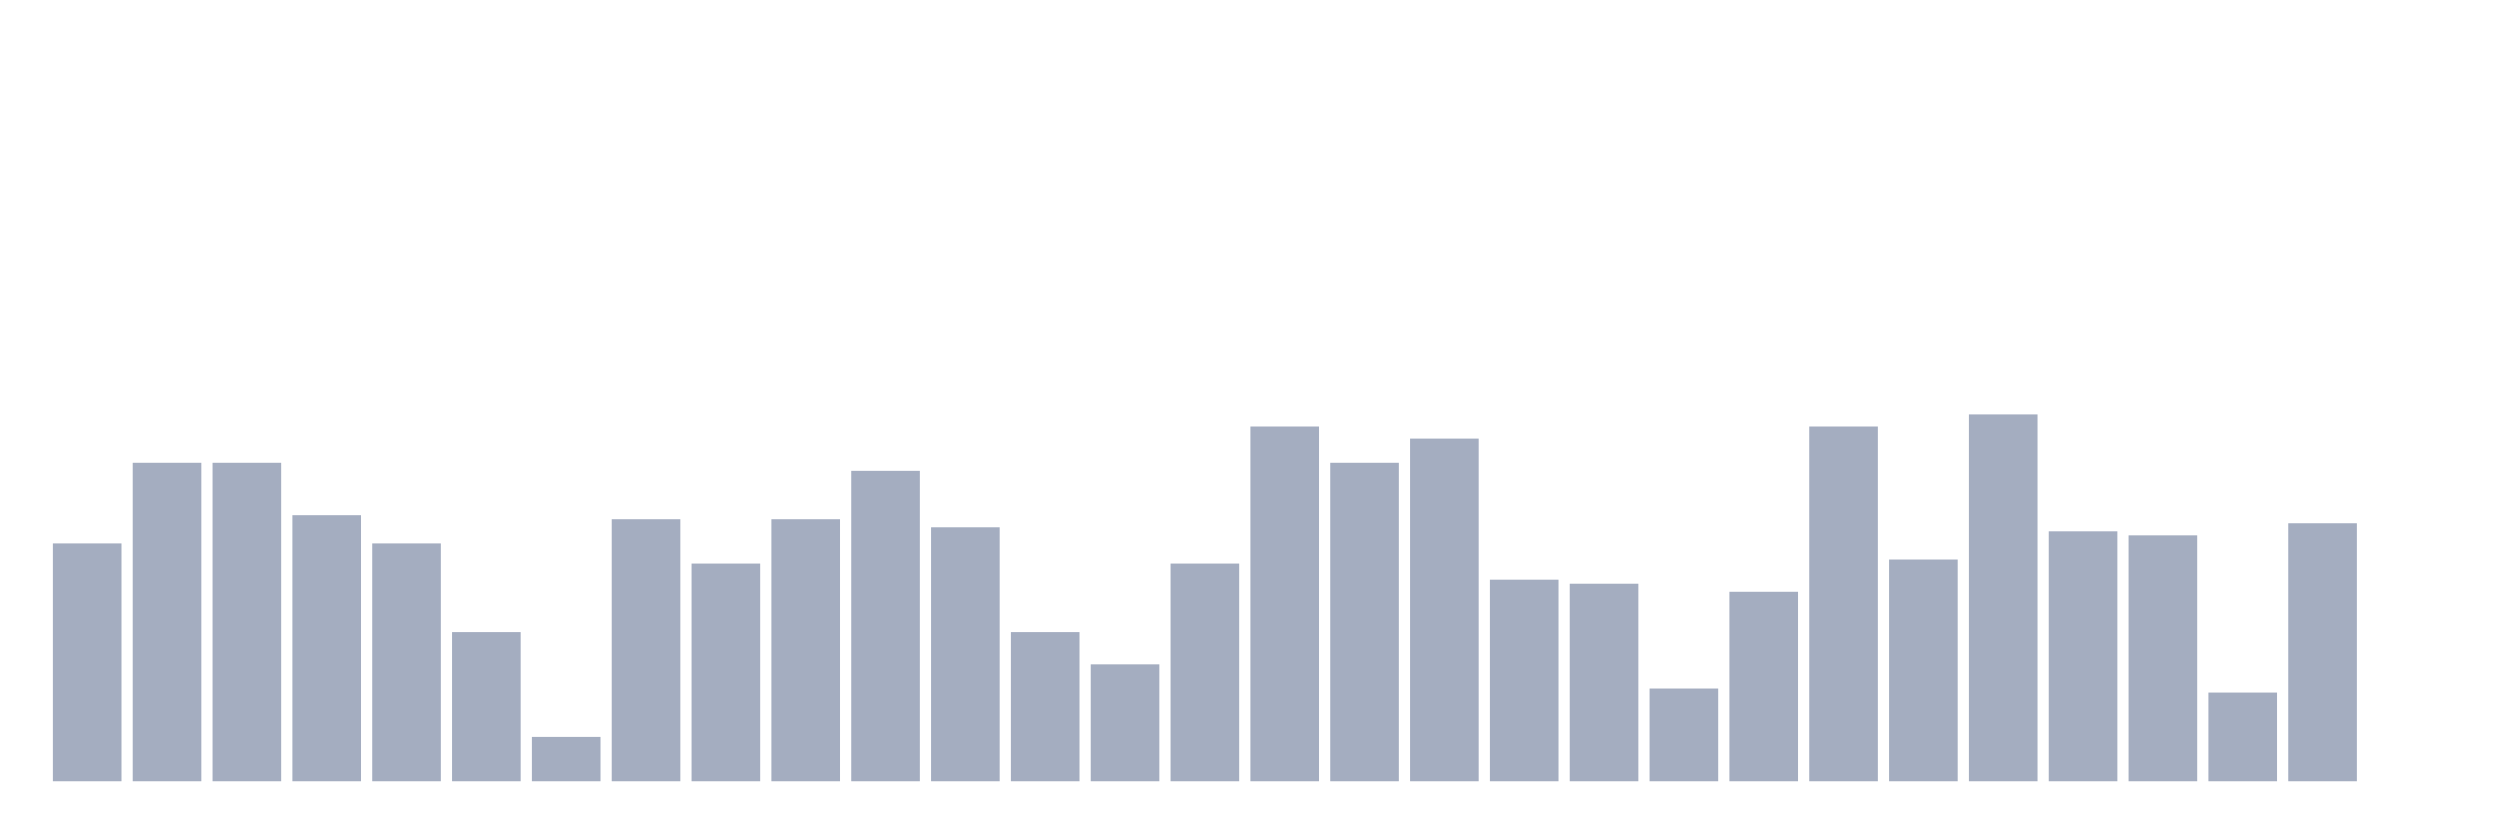 <svg xmlns="http://www.w3.org/2000/svg" viewBox="0 0 480 160"><g transform="translate(10,10)"><rect class="bar" x="0.153" width="13.175" y="94.334" height="45.666" fill="rgb(164,173,192)"></rect><rect class="bar" x="15.482" width="13.175" y="78.854" height="61.146" fill="rgb(164,173,192)"></rect><rect class="bar" x="30.81" width="13.175" y="78.854" height="61.146" fill="rgb(164,173,192)"></rect><rect class="bar" x="46.138" width="13.175" y="88.916" height="51.084" fill="rgb(164,173,192)"></rect><rect class="bar" x="61.466" width="13.175" y="94.334" height="45.666" fill="rgb(164,173,192)"></rect><rect class="bar" x="76.794" width="13.175" y="111.362" height="28.638" fill="rgb(164,173,192)"></rect><rect class="bar" x="92.123" width="13.175" y="131.486" height="8.514" fill="rgb(164,173,192)"></rect><rect class="bar" x="107.451" width="13.175" y="89.69" height="50.31" fill="rgb(164,173,192)"></rect><rect class="bar" x="122.779" width="13.175" y="98.204" height="41.796" fill="rgb(164,173,192)"></rect><rect class="bar" x="138.107" width="13.175" y="89.69" height="50.31" fill="rgb(164,173,192)"></rect><rect class="bar" x="153.436" width="13.175" y="80.402" height="59.598" fill="rgb(164,173,192)"></rect><rect class="bar" x="168.764" width="13.175" y="91.238" height="48.762" fill="rgb(164,173,192)"></rect><rect class="bar" x="184.092" width="13.175" y="111.362" height="28.638" fill="rgb(164,173,192)"></rect><rect class="bar" x="199.42" width="13.175" y="117.554" height="22.446" fill="rgb(164,173,192)"></rect><rect class="bar" x="214.748" width="13.175" y="98.204" height="41.796" fill="rgb(164,173,192)"></rect><rect class="bar" x="230.077" width="13.175" y="71.889" height="68.111" fill="rgb(164,173,192)"></rect><rect class="bar" x="245.405" width="13.175" y="78.854" height="61.146" fill="rgb(164,173,192)"></rect><rect class="bar" x="260.733" width="13.175" y="74.211" height="65.789" fill="rgb(164,173,192)"></rect><rect class="bar" x="276.061" width="13.175" y="101.3" height="38.7" fill="rgb(164,173,192)"></rect><rect class="bar" x="291.39" width="13.175" y="102.074" height="37.926" fill="rgb(164,173,192)"></rect><rect class="bar" x="306.718" width="13.175" y="122.198" height="17.802" fill="rgb(164,173,192)"></rect><rect class="bar" x="322.046" width="13.175" y="103.622" height="36.378" fill="rgb(164,173,192)"></rect><rect class="bar" x="337.374" width="13.175" y="71.889" height="68.111" fill="rgb(164,173,192)"></rect><rect class="bar" x="352.702" width="13.175" y="97.43" height="42.57" fill="rgb(164,173,192)"></rect><rect class="bar" x="368.031" width="13.175" y="69.567" height="70.433" fill="rgb(164,173,192)"></rect><rect class="bar" x="383.359" width="13.175" y="92.012" height="47.988" fill="rgb(164,173,192)"></rect><rect class="bar" x="398.687" width="13.175" y="92.786" height="47.214" fill="rgb(164,173,192)"></rect><rect class="bar" x="414.015" width="13.175" y="122.972" height="17.028" fill="rgb(164,173,192)"></rect><rect class="bar" x="429.344" width="13.175" y="90.464" height="49.536" fill="rgb(164,173,192)"></rect><rect class="bar" x="444.672" width="13.175" y="140" height="0" fill="rgb(164,173,192)"></rect></g></svg>